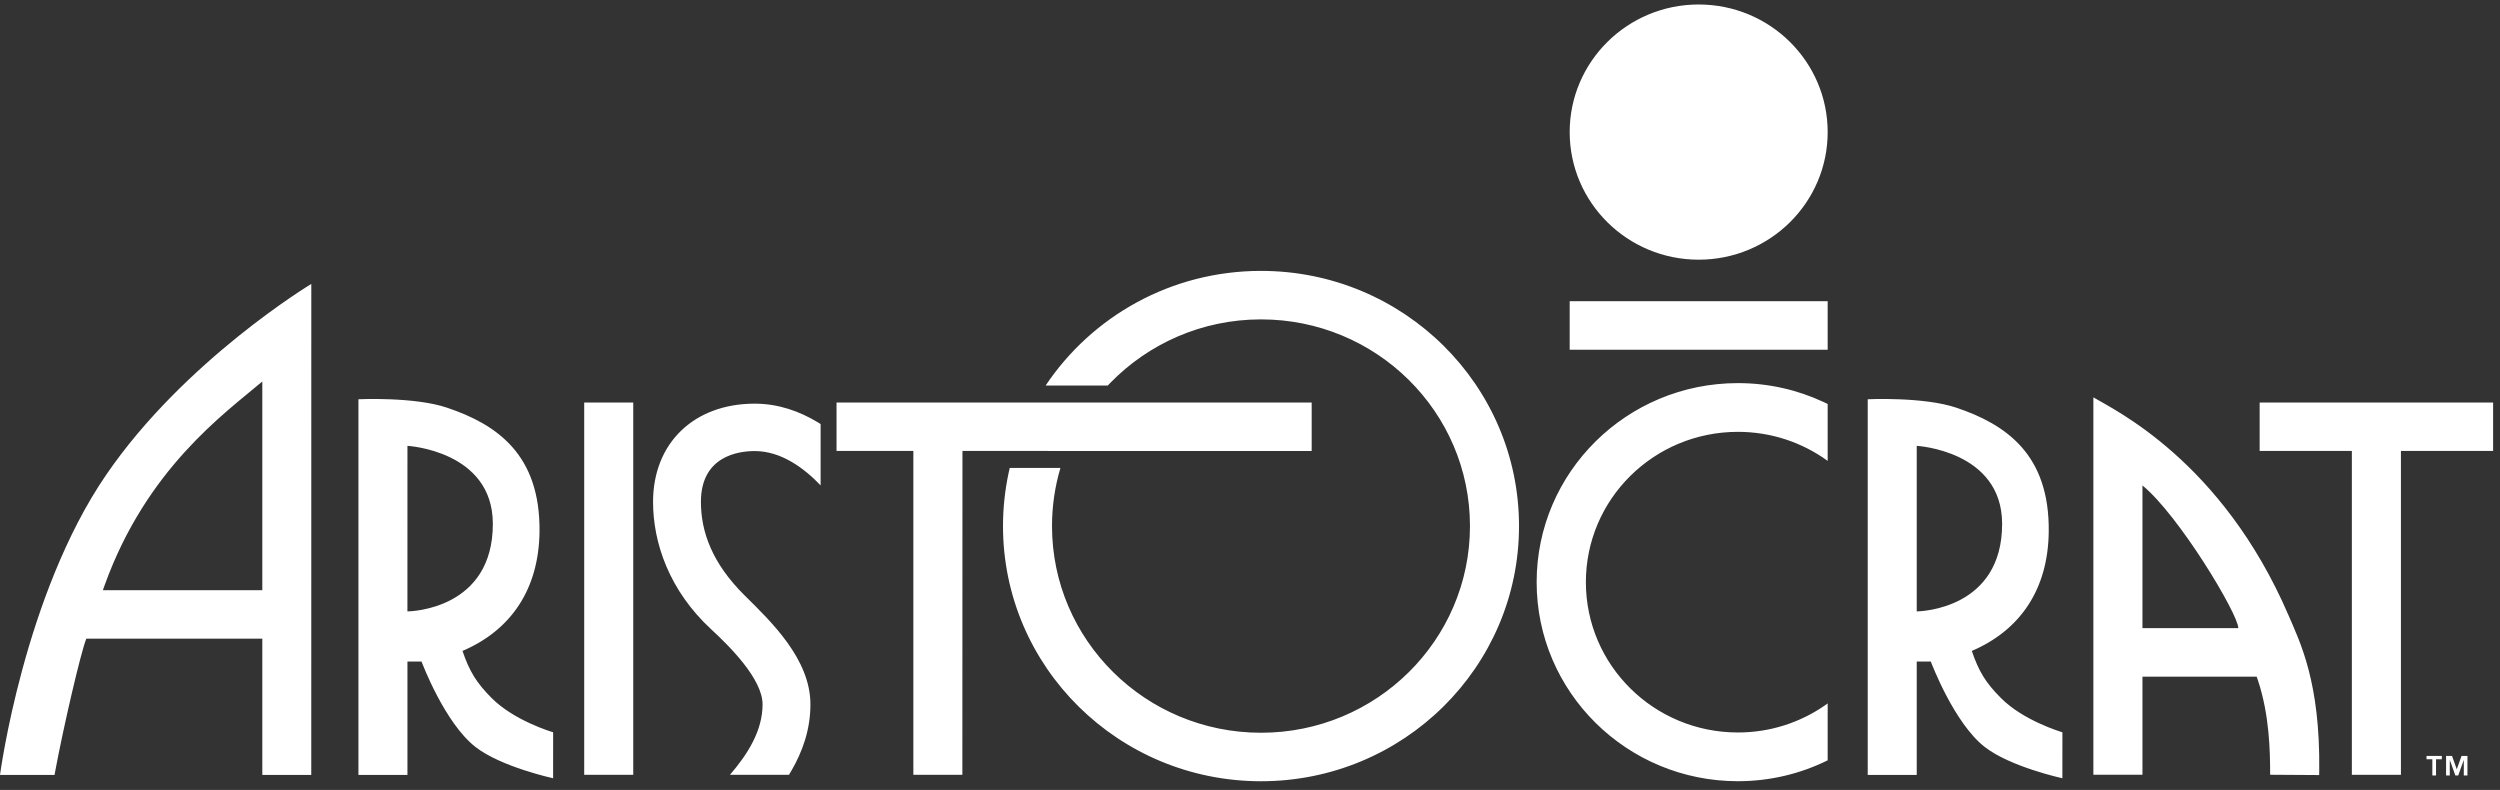 <?xml version="1.0" encoding="UTF-8"?>
<svg width="269px" height="85px" viewBox="0 0 269 85" version="1.1" xmlns="http://www.w3.org/2000/svg" xmlns:xlink="http://www.w3.org/1999/xlink">
    <rect x="0" y="0" width="269" height="85" fill="#333333" stroke="none"/>
    <!-- Generator: Sketch 60.1 (88133) - https://sketch.com -->
    <title>logo / white</title>
    <desc>Created with Sketch.</desc>
    <g id="Page-1" stroke="none" stroke-width="1" fill="none" fill-rule="evenodd">
        <g id="logo-/-white" fill="#FFFFFF">
            <path d="M135.685,29.148 C151.019,29.148 163.446,41.442 163.446,56.605 C163.446,71.768 151.019,84.062 135.685,84.062 C120.351,84.062 107.923,71.768 107.923,56.605 C107.923,54.667 108.129,52.781 108.512,50.958 L108.646,50.352 L114.101,50.352 C113.515,52.334 113.196,54.436 113.196,56.605 C113.196,68.882 123.267,78.844 135.685,78.844 C148.105,78.844 158.169,68.882 158.169,56.605 C158.169,44.323 148.105,34.366 135.685,34.366 C129.326,34.366 123.585,36.981 119.488,41.179 L119.198,41.481 L112.511,41.481 C117.48,34.05 126.005,29.148 135.685,29.148 Z M186.997,41.223 C190.285,41.223 193.405,41.947 196.195,43.247 L196.657,43.469 L196.657,49.59 C193.95,47.627 190.614,46.466 186.997,46.466 C177.96,46.466 170.64,53.709 170.64,62.638 C170.64,71.575 177.96,78.815 186.997,78.815 C190.469,78.815 193.683,77.744 196.329,75.921 L196.657,75.689 L196.657,81.811 C193.751,83.248 190.468,84.058 186.997,84.058 C175.04,84.058 165.343,74.465 165.343,62.638 C165.343,50.812 175.04,41.223 186.997,41.223 Z M48.11,43.87 C53.462,45.673 58.146,48.9 58.052,57.21 C57.979,63.412 54.979,67.808 49.765,70.039 C50.509,72.238 51.263,73.463 52.905,75.115 C55.314,77.53 59.316,78.734 59.51,78.791 L59.517,78.793 L59.515,83.74 C59.515,83.74 53.901,82.52 51.144,80.36 C47.868,77.794 45.45,71.429 45.359,71.185 L45.356,71.178 L43.841,71.178 L43.841,83.384 L38.567,83.384 L38.567,42.96 C38.567,42.96 44.571,42.673 48.11,43.87 Z M210.511,43.87 C215.858,45.673 220.544,48.9 220.444,57.21 C220.378,63.412 217.374,67.808 212.167,70.039 C212.913,72.238 213.657,73.463 215.308,75.115 C217.709,77.53 221.714,78.734 221.908,78.791 L221.915,78.793 L221.911,83.74 C221.911,83.74 216.298,82.52 213.54,80.36 C210.266,77.794 207.849,71.429 207.758,71.185 L207.755,71.178 L206.241,71.178 L206.241,83.384 L200.966,83.384 L200.966,42.96 C200.966,42.96 206.97,42.673 210.511,43.87 Z M263.839,81.341 L264.349,82.774 L264.86,81.341 L265.497,81.341 L265.497,83.442 L265.105,83.442 L265.105,81.795 L265.095,81.795 L264.505,83.442 L264.196,83.442 L263.607,81.795 L263.595,81.795 L263.595,83.442 L263.198,83.442 L263.198,81.341 L263.839,81.341 Z M262.739,81.341 L262.739,81.696 L262.116,81.696 L262.116,83.442 L261.72,83.442 L261.72,81.696 L261.095,81.696 L261.095,81.341 L262.739,81.341 Z M225.247,42.756 C227.444,44.071 239.077,49.561 246.243,66.203 C247.519,69.164 249.654,73.427 249.55,82.884 L249.542,83.396 L244.267,83.363 C244.267,80.729 244.182,76.946 242.976,73.269 L242.819,72.81 L230.528,72.81 L230.528,83.363 L225.247,83.363 L225.247,42.756 Z M33.496,30.552 L33.492,83.384 L28.225,83.384 L28.225,68.722 L9.285,68.722 C8.663,70.292 6.807,78.318 5.921,83.09 L5.867,83.384 L0,83.384 C0,83.384 2.57,63.998 11.434,51.077 C19.873,38.754 33.496,30.552 33.496,30.552 Z M268.259,43.309 L268.259,48.523 L258.339,48.523 L258.339,83.365 L253.06,83.365 L253.06,48.523 L243.138,48.523 L243.138,43.309 L268.259,43.309 Z M141.136,43.309 L141.136,48.527 L103.56,48.523 L103.55,83.365 L98.278,83.365 L98.278,48.523 L90.011,48.52 L90.011,43.309 L141.136,43.309 Z M68.137,43.311 L68.137,83.365 L62.86,83.365 L62.86,43.311 L68.137,43.311 Z M81.212,43.434 C83.769,43.434 86.042,44.264 87.978,45.429 L88.298,45.626 L88.298,52.226 C86.563,50.412 84.087,48.534 81.212,48.534 C79.47,48.534 75.419,49.064 75.419,54 C75.419,57.198 76.604,60.587 80.136,64.082 C82.976,66.886 87.202,70.926 87.202,75.786 C87.202,78.48 86.37,80.862 85.101,83.025 L84.897,83.365 L78.546,83.365 C80.454,81.146 82.052,78.631 82.052,75.786 C82.052,73.066 78.503,69.54 76.528,67.717 C71.997,63.534 70.269,58.395 70.269,54 C70.269,47.681 74.663,43.434 81.212,43.434 Z M230.528,52.233 L230.528,67.59 L240.843,67.59 C240.843,66.082 234.444,55.437 230.528,52.233 Z M43.841,47.973 L43.839,65.788 L43.857,65.788 C44.305,65.78 53.051,65.512 53.03,56.342 C53.013,48.485 43.841,47.973 43.841,47.973 Z M206.241,47.973 L206.241,65.788 L206.258,65.788 C206.697,65.78 215.446,65.512 215.429,56.342 C215.409,48.485 206.241,47.973 206.241,47.973 Z M28.225,41.05 C24.081,44.545 15.787,50.463 11.277,62.919 L11.068,63.508 L28.225,63.508 L28.225,41.05 Z M196.657,32.41 L196.657,37.628 L168.898,37.628 L168.898,32.41 L196.657,32.41 Z M182.776,0.483 C190.444,0.483 196.657,6.633 196.657,14.214 C196.657,21.793 190.444,27.942 182.776,27.942 C175.11,27.942 168.898,21.793 168.898,14.214 C168.898,6.633 175.11,0.483 182.776,0.483 Z" id="Combined-Shape"></path>
        </g>
    </g>
</svg>
